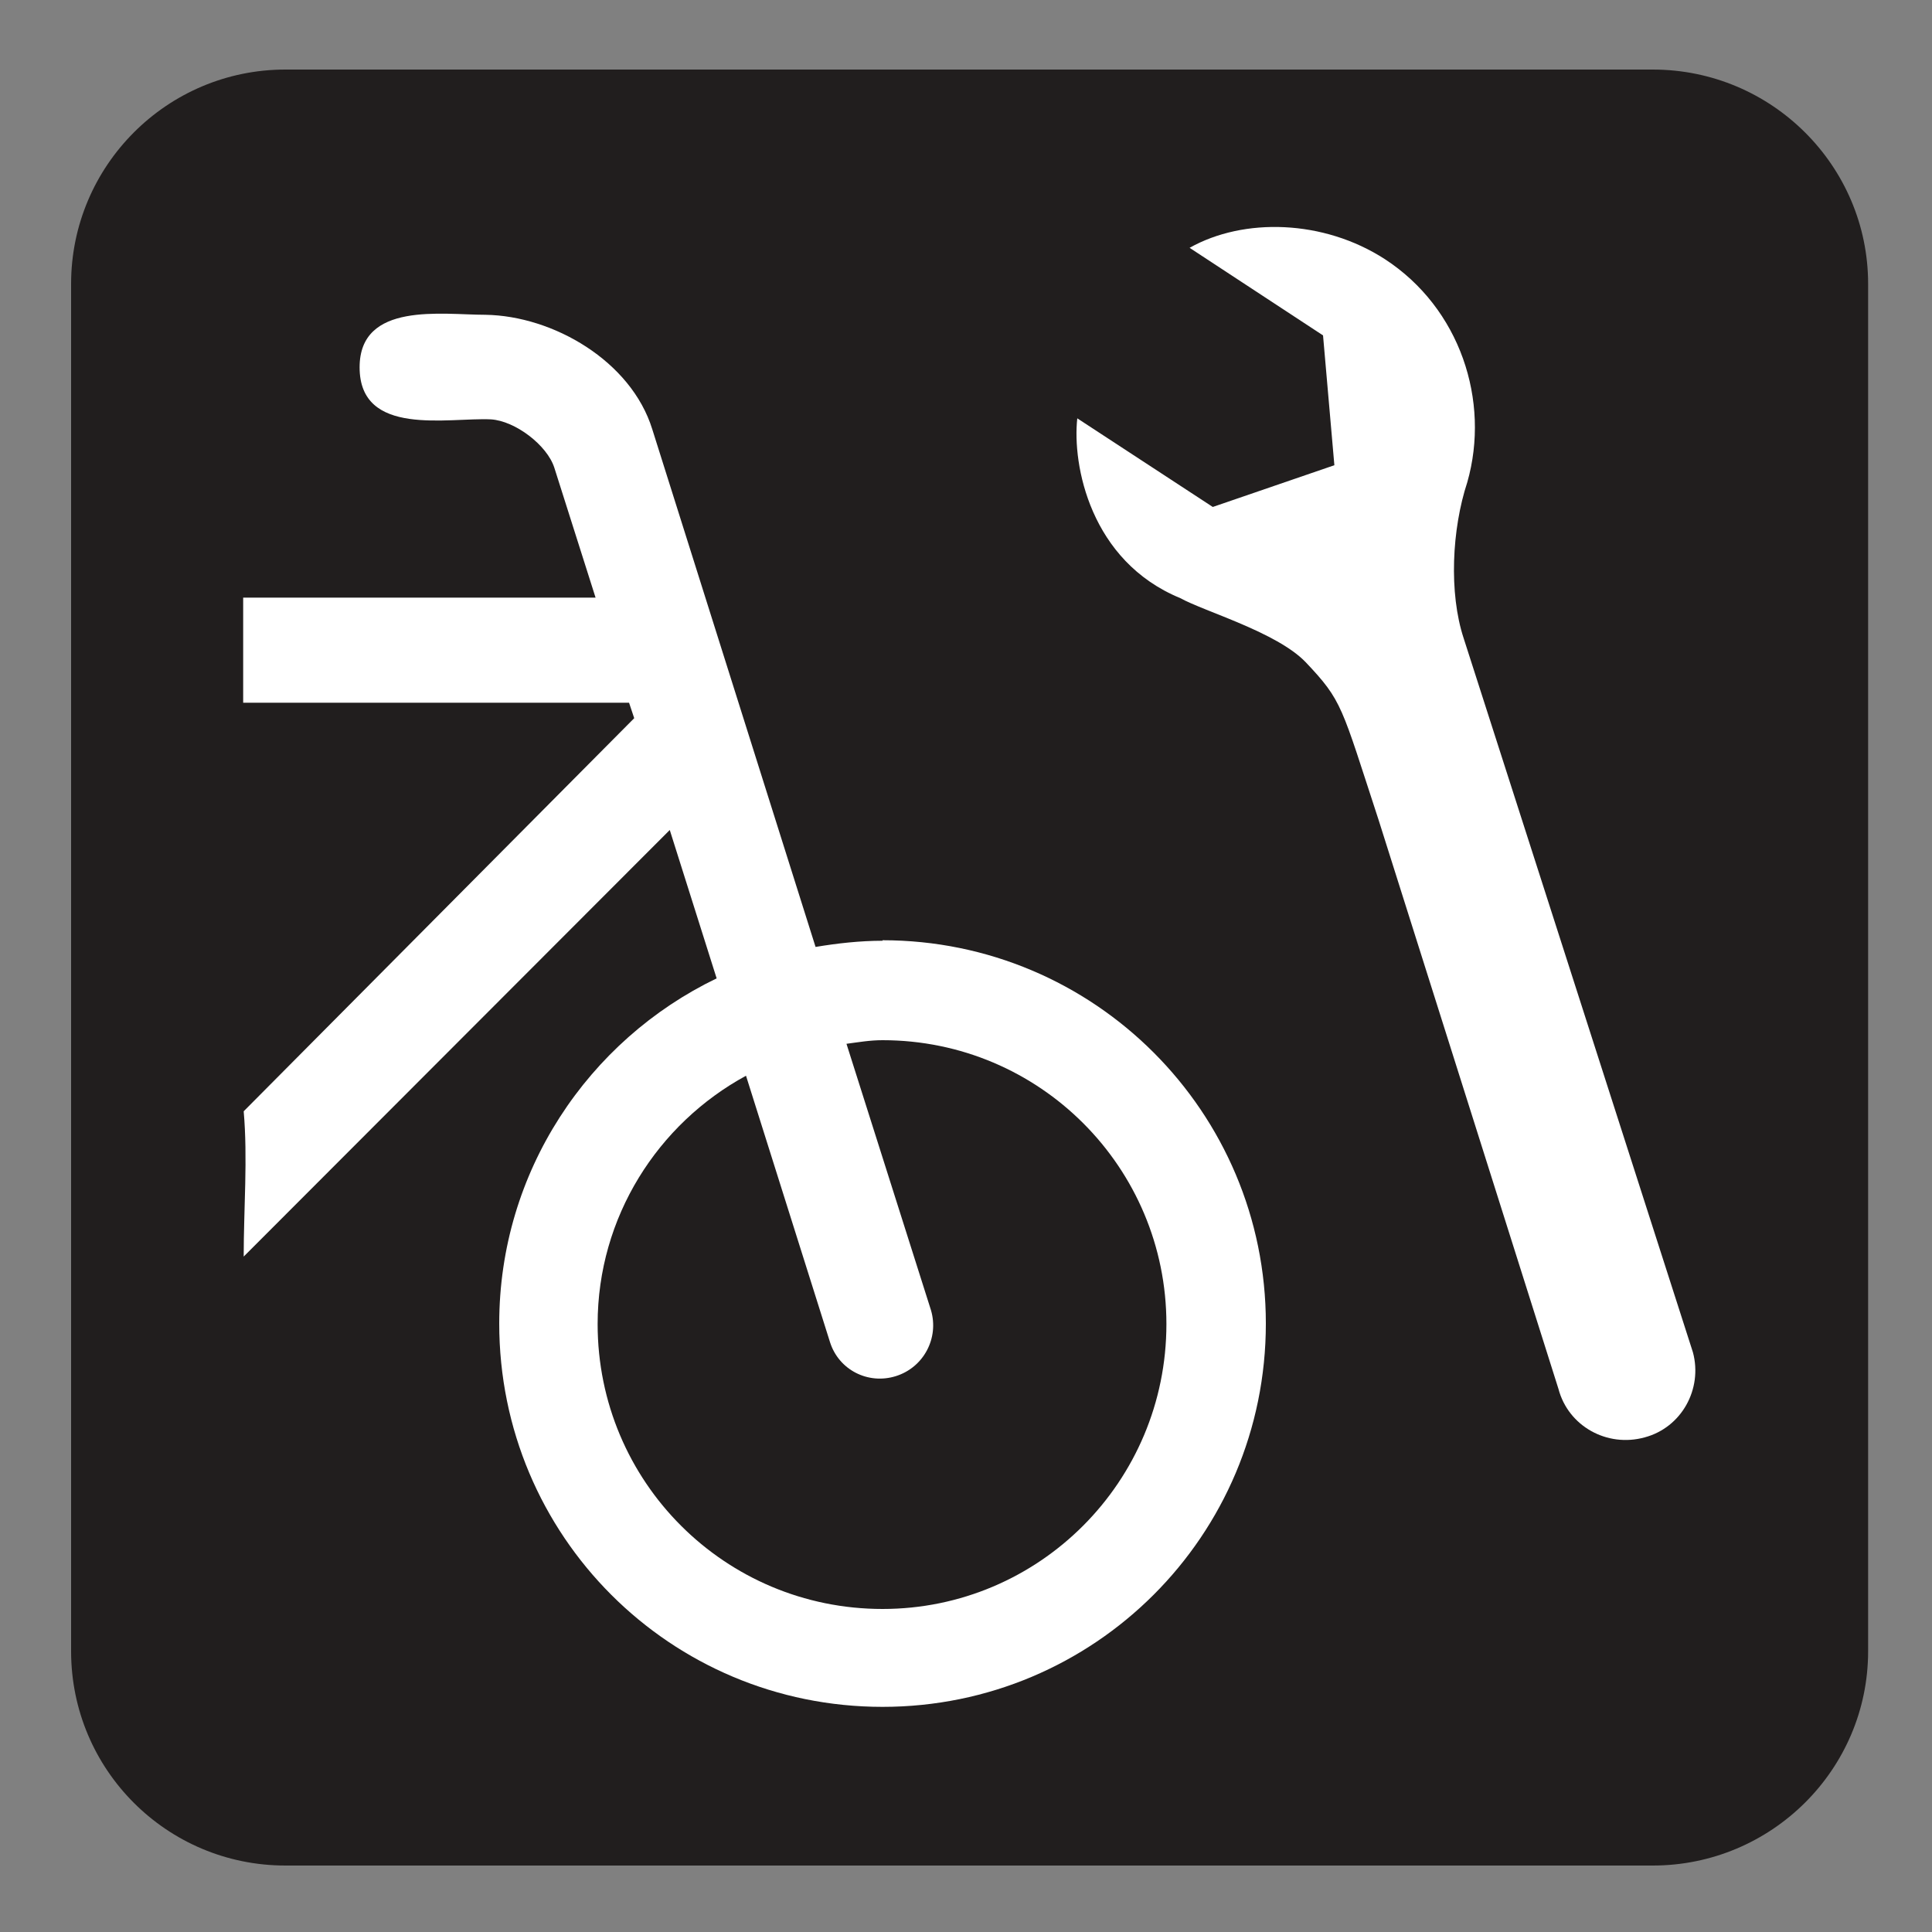 <?xml version="1.0" encoding="UTF-8" standalone="no"?>
<!-- Created with Inkscape (http://www.inkscape.org/) -->

<svg
   xmlns:dc="http://purl.org/dc/elements/1.1/"
   xmlns:cc="http://creativecommons.org/ns#"
   xmlns:rdf="http://www.w3.org/1999/02/22-rdf-syntax-ns#"
   xmlns:svg="http://www.w3.org/2000/svg"
   xmlns="http://www.w3.org/2000/svg"
   xmlns:sodipodi="http://sodipodi.sourceforge.net/DTD/sodipodi-0.dtd"
   xmlns:inkscape="http://www.inkscape.org/namespaces/inkscape"
   width="3.75mm"
   height="3.75mm"
   viewBox="0 0 3.75 3.75"
   version="1.1"
   id="svg13826"
   inkscape:version="0.92.1 r15371"
   sodipodi:docname="bike_repairs_dark.svg">
  <rect x="0" y="0" width="3.75" height="3.75" fill="#808080" stroke="none"/>
  <defs
     id="defs13820" />
  <sodipodi:namedview
     id="base"
     pagecolor="#ffffff"
     bordercolor="#666666"
     borderopacity="1.0"
     inkscape:pageopacity="0.0"
     inkscape:pageshadow="2"
     inkscape:zoom="28.687777"
     inkscape:cx="6.277535"
     inkscape:cy="6.4105833"
     inkscape:document-units="mm"
     inkscape:current-layer="layer1"
     showgrid="false"
     inkscape:window-width="644"
     inkscape:window-height="699"
     inkscape:window-x="714"
     inkscape:window-y="32"
     inkscape:window-maximized="0"
     showguides="true"
     inkscape:guide-bbox="true"
     gridtolerance="10"
     guidetolerance="2">
    <inkscape:grid
       type="xygrid"
       id="grid13828" />
    <sodipodi:guide
       position="0.13,3.848"
       orientation="1,0"
       id="guide20533"
       inkscape:locked="false" />
    <sodipodi:guide
       position="1.917,3.613"
       orientation="0,1"
       id="guide20535"
       inkscape:locked="false" />
  </sodipodi:namedview>
  <g
     inkscape:label="Layer 1"
     inkscape:groupmode="layer"
     id="layer1"
     transform="translate(0,-293.25)">
    <path
       inkscape:connector-curvature="0"
       id="path9863"
       d="m 0.554,293.455 c -0.19,0 -0.346,0.156 -0.346,0.347 v 2.653 c 0,0.19 0.156,0.346 0.346,0.346 H 3.208 c 0.192,0 0.346,-0.156 0.346,-0.346 v -2.653 c 0,-0.192 -0.154,-0.347 -0.346,-0.347 z m 0,0"
       style="fill:#ffffff;fill-opacity:1;fill-rule:nonzero;stroke:none;stroke-width:0.353" />
    <path
       inkscape:connector-curvature="0"
       id="path9865"
       d="m 3.208,296.871 c 0.23,0 0.418,-0.186 0.418,-0.416 v -2.654 c 0,-0.229 -0.187,-0.416 -0.418,-0.416 H 0.554 c -0.23,0 -0.416,0.187 -0.416,0.416 v 2.654 c 0,0.23 0.186,0.416 0.416,0.416 z m 0,0"
       style="fill:#211e1e;fill-opacity:1;fill-rule:nonzero;stroke:none;stroke-width:0.353" />
    <path
       inkscape:connector-curvature="0"
       id="path9867"
       d="m 1.713,296.373 c -0.306,0 -0.553,-0.247 -0.553,-0.553 0,-0.208 0.117,-0.389 0.288,-0.482 l 0.163,0.517 c 0.017,0.054 0.074,0.083 0.128,0.066 0.054,-0.017 0.084,-0.074 0.068,-0.128 l -0.164,-0.517 c 0.023,-0.003 0.045,-0.007 0.07,-0.007 0.305,0 0.551,0.247 0.551,0.551 0,0.306 -0.247,0.553 -0.551,0.553 m 0,-1.297 c -0.044,0 -0.088,0.005 -0.13,0.012 l -0.317,-1.005 c -0.041,-0.132 -0.192,-0.22 -0.324,-0.222 -0.084,0 -0.244,-0.026 -0.244,0.102 0,0.136 0.172,0.097 0.255,0.101 0.047,0.003 0.109,0.05 0.123,0.094 l 0.08,0.252 H 0.472 v 0.204 H 1.221 l 0.01,0.03 -0.758,0.763 c 0.008,0.091 0,0.19 0,0.282 l 0.827,-0.828 0.091,0.288 c -0.249,0.12 -0.422,0.375 -0.422,0.67 0,0.412 0.332,0.744 0.744,0.744 0.411,0 0.744,-0.332 0.744,-0.744 0,-0.411 -0.333,-0.744 -0.744,-0.744"
       style="fill:#ffffff;fill-opacity:1;fill-rule:nonzero;stroke:none;stroke-width:0.353" />
    <path
       inkscape:connector-curvature="0"
       id="path9869"
       d="m 2.59,294.153 -0.236,0.081 -0.263,-0.172 c -0.01,0.09 0.025,0.277 0.2,0.349 0.047,0.026 0.187,0.066 0.243,0.124 0.072,0.076 0.069,0.084 0.142,0.307 l 0.349,1.104 c 0.019,0.072 0.094,0.114 0.167,0.094 0.072,-0.019 0.113,-0.094 0.094,-0.165 l -0.445,-1.386 c -0.029,-0.088 -0.023,-0.212 0.007,-0.303 0.045,-0.158 -0.014,-0.338 -0.16,-0.433 -0.119,-0.077 -0.274,-0.081 -0.379,-0.022 l 0.259,0.17 z m 0,0"
       style="fill:#ffffff;fill-opacity:1;fill-rule:nonzero;stroke:none;stroke-width:0.353" />
  </g>
</svg>
